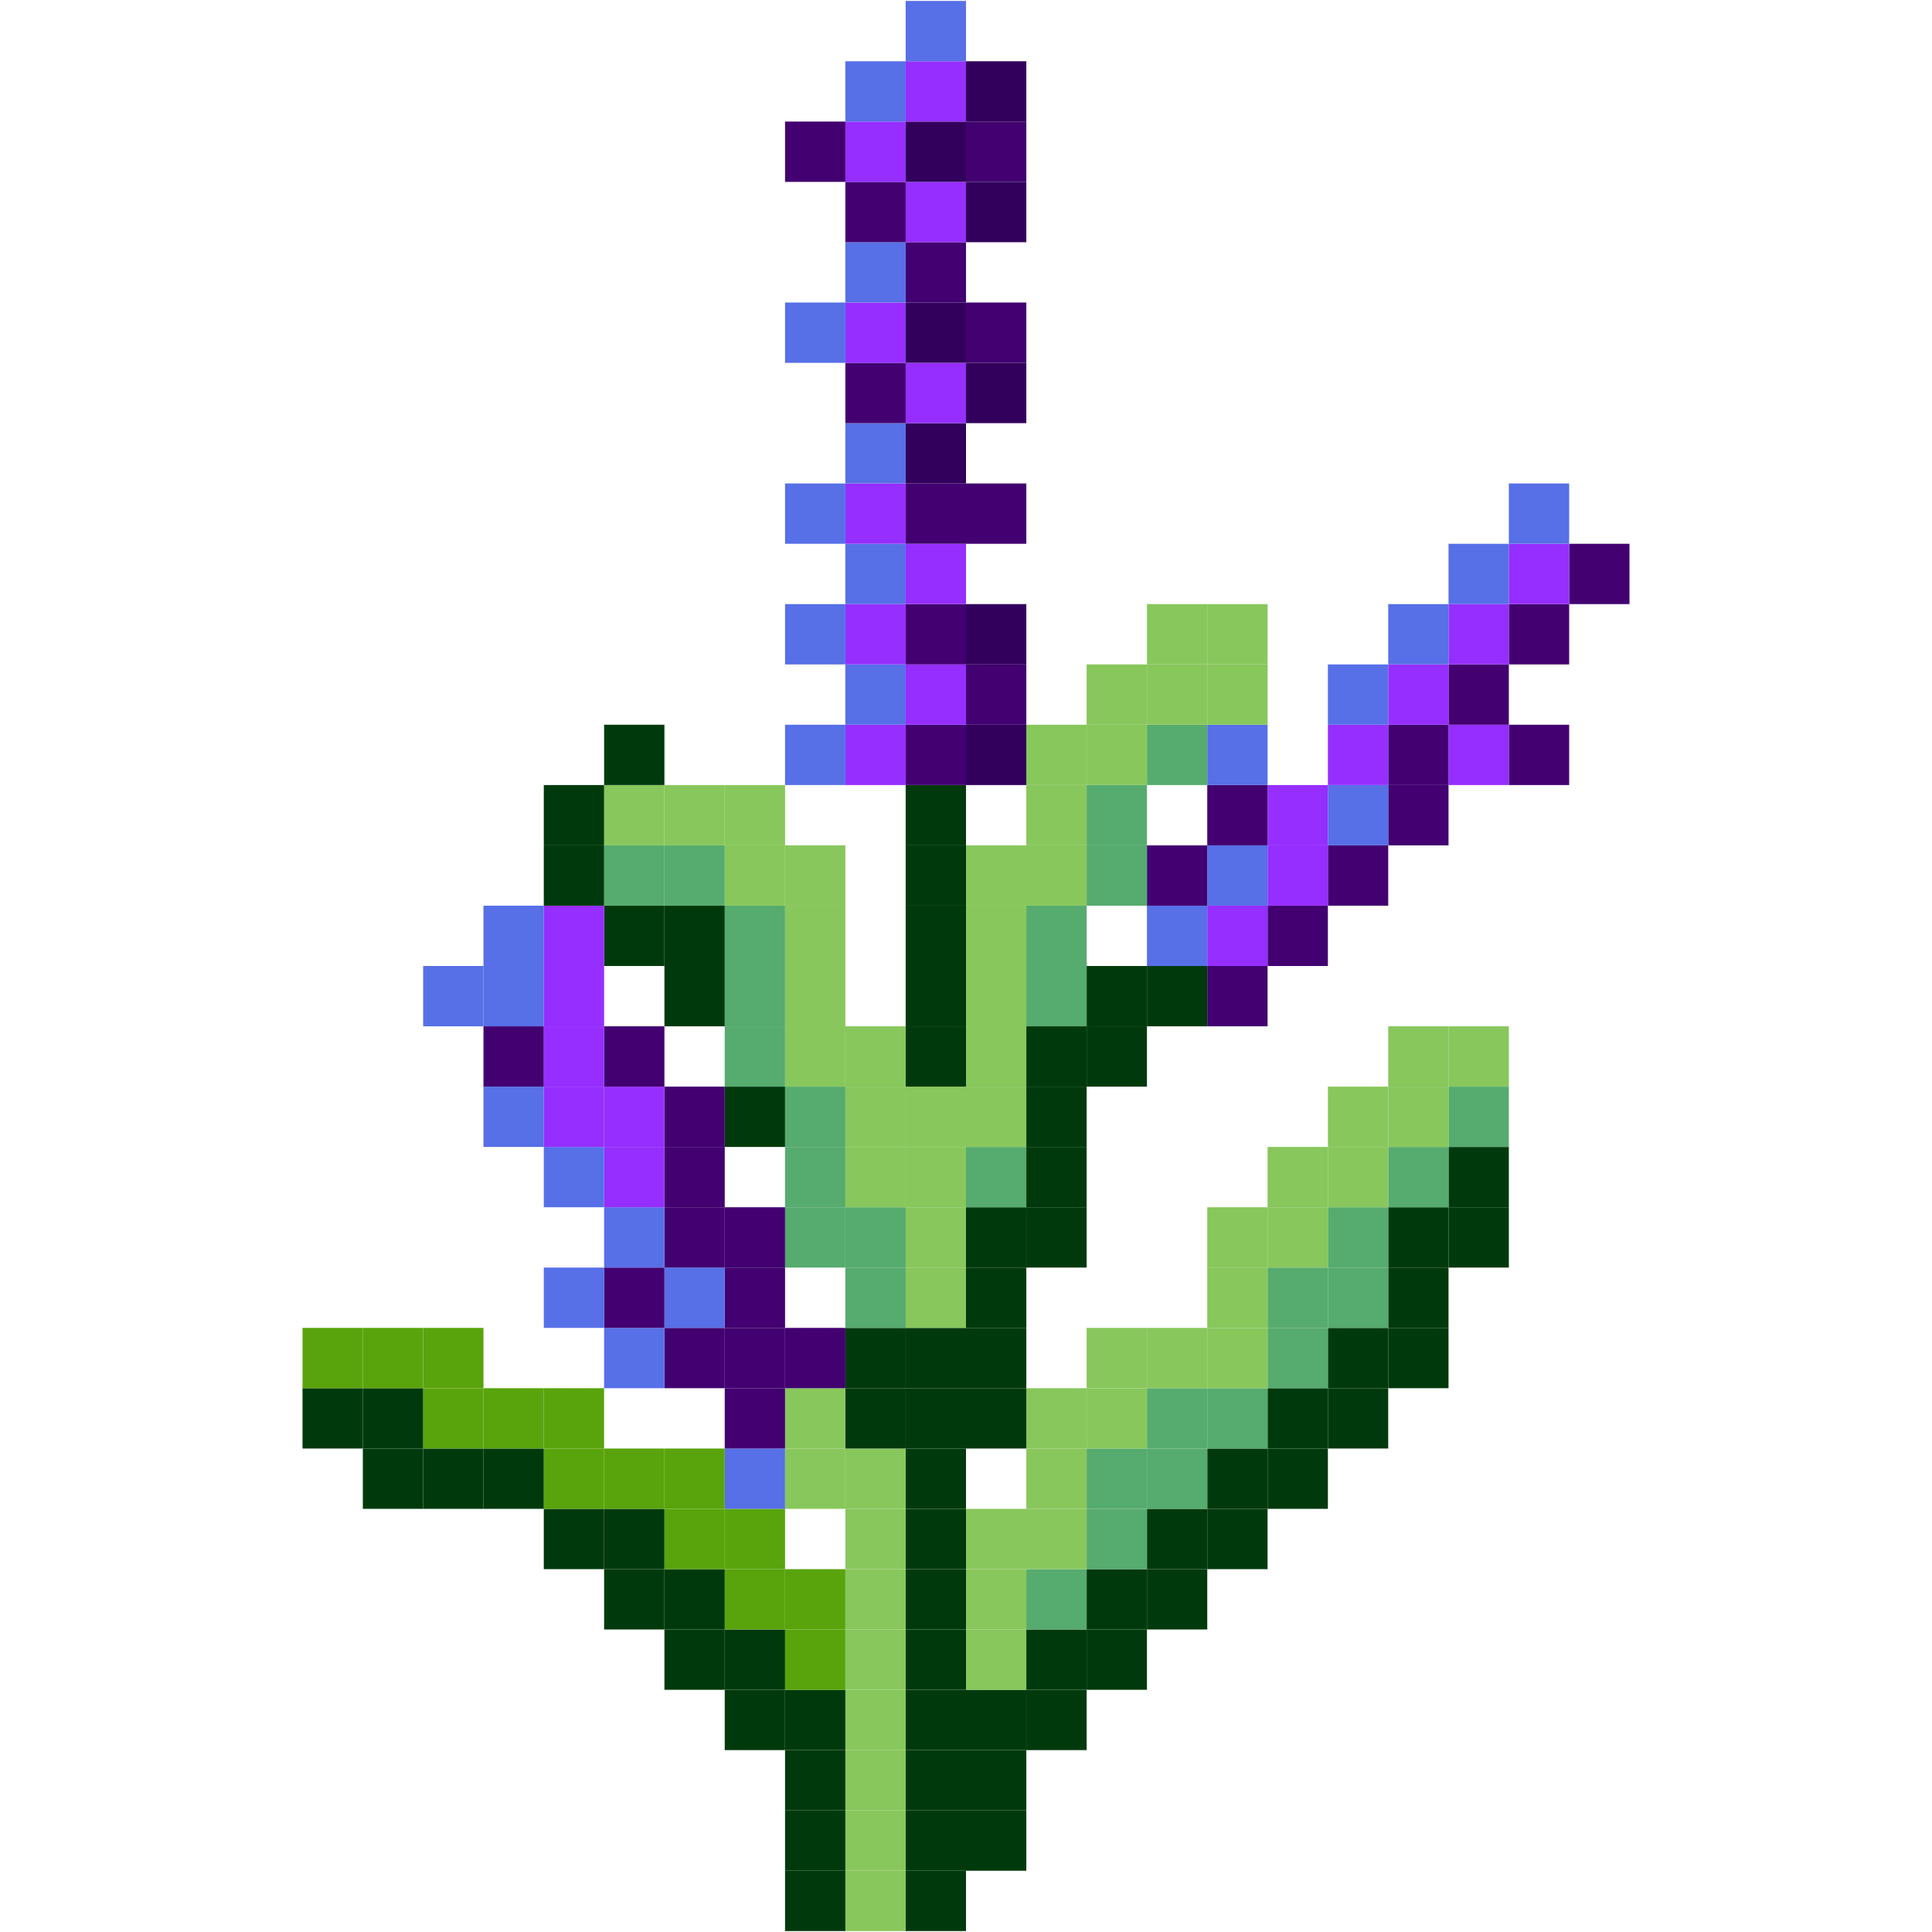 <?xml version="1.0" encoding="UTF-8"?>
<svg id="_Шар_2" data-name="Шар 2" xmlns="http://www.w3.org/2000/svg" viewBox="0 0 512.5 512.5">
  <defs>
    <style>
      .cls-1 {
        fill: #003a0c;
      }

      .cls-2 {
        fill: #952eff;
      }

      .cls-3 {
        fill: #420071;
      }

      .cls-4 {
        fill: #88c75c;
      }

      .cls-5 {
        fill: #59a40c;
      }

      .cls-6 {
        fill: #32005c;
      }

      .cls-7 {
        fill: #576fe7;
      }

      .cls-8 {
        fill: #56ab6e;
      }
    </style>
  </defs>
  <g id="_Шар_2-2" data-name="Шар 2">
    <g>
      <rect class="cls-3" x="416.25" y="144.25" width="16" height="16"/>
      <rect class="cls-3" x="400.25" y="192.25" width="16" height="16"/>
      <rect class="cls-3" x="400.25" y="160.25" width="16" height="16"/>
      <rect class="cls-2" x="400.25" y="144.25" width="16" height="16"/>
      <rect class="cls-7" x="400.25" y="128.25" width="16" height="16"/>
      <rect class="cls-1" x="384.25" y="320.25" width="16" height="16"/>
      <rect class="cls-1" x="384.25" y="304.25" width="16" height="16"/>
      <rect class="cls-8" x="384.25" y="288.25" width="16" height="16"/>
      <rect class="cls-4" x="384.25" y="272.25" width="16" height="16"/>
      <rect class="cls-2" x="384.25" y="192.25" width="16" height="16"/>
      <rect class="cls-3" x="384.25" y="176.25" width="16" height="16"/>
      <rect class="cls-2" x="384.25" y="160.25" width="16" height="16"/>
      <rect class="cls-7" x="384.25" y="144.25" width="16" height="16"/>
      <rect class="cls-1" x="368.25" y="352.25" width="16" height="16"/>
      <rect class="cls-1" x="368.25" y="336.25" width="16" height="16"/>
      <rect class="cls-1" x="368.25" y="320.25" width="16" height="16"/>
      <rect class="cls-8" x="368.25" y="304.25" width="16" height="16"/>
      <rect class="cls-4" x="368.25" y="288.25" width="16" height="16"/>
      <rect class="cls-4" x="368.25" y="272.25" width="16" height="16"/>
      <rect class="cls-3" x="368.25" y="208.25" width="16" height="16"/>
      <rect class="cls-3" x="368.25" y="192.25" width="16" height="16"/>
      <rect class="cls-2" x="368.25" y="176.25" width="16" height="16"/>
      <rect class="cls-7" x="368.25" y="160.25" width="16" height="16"/>
      <rect class="cls-1" x="352.25" y="368.25" width="16" height="16"/>
      <rect class="cls-1" x="352.25" y="352.25" width="16" height="16"/>
      <rect class="cls-8" x="352.25" y="336.25" width="16" height="16"/>
      <rect class="cls-8" x="352.25" y="320.25" width="16" height="16"/>
      <rect class="cls-4" x="352.25" y="304.25" width="16" height="16"/>
      <rect class="cls-4" x="352.25" y="288.25" width="16" height="16"/>
      <rect class="cls-3" x="352.25" y="224.25" width="16" height="16"/>
      <rect class="cls-7" x="352.25" y="208.25" width="16" height="16"/>
      <rect class="cls-2" x="352.25" y="192.25" width="16" height="16"/>
      <rect class="cls-7" x="352.25" y="176.25" width="16" height="16"/>
      <rect class="cls-1" x="336.25" y="384.25" width="16" height="16"/>
      <rect class="cls-1" x="336.25" y="368.25" width="16" height="16"/>
      <rect class="cls-8" x="336.25" y="352.25" width="16" height="16"/>
      <rect class="cls-8" x="336.25" y="336.25" width="16" height="16"/>
      <rect class="cls-4" x="336.25" y="320.25" width="16" height="16"/>
      <rect class="cls-4" x="336.25" y="304.25" width="16" height="16"/>
      <rect class="cls-3" x="336.25" y="240.25" width="16" height="16"/>
      <rect class="cls-2" x="336.25" y="224.25" width="16" height="16"/>
      <rect class="cls-2" x="336.25" y="208.25" width="16" height="16"/>
      <rect class="cls-1" x="320.25" y="400.25" width="16" height="16"/>
      <rect class="cls-1" x="320.25" y="384.25" width="16" height="16"/>
      <rect class="cls-8" x="320.25" y="368.25" width="16" height="16"/>
      <rect class="cls-4" x="320.25" y="352.25" width="16" height="16"/>
      <rect class="cls-4" x="320.25" y="336.25" width="16" height="16"/>
      <rect class="cls-4" x="320.25" y="320.25" width="16" height="16"/>
      <rect class="cls-3" x="320.25" y="256.25" width="16" height="16"/>
      <rect class="cls-2" x="320.25" y="240.25" width="16" height="16"/>
      <rect class="cls-7" x="320.25" y="224.25" width="16" height="16"/>
      <rect class="cls-3" x="320.25" y="208.25" width="16" height="16"/>
      <rect class="cls-7" x="320.25" y="192.25" width="16" height="16"/>
      <rect class="cls-4" x="320.25" y="176.25" width="16" height="16"/>
      <rect class="cls-4" x="320.25" y="160.25" width="16" height="16"/>
      <rect class="cls-1" x="304.25" y="416.25" width="16" height="16"/>
      <rect class="cls-1" x="304.25" y="400.25" width="16" height="16"/>
      <rect class="cls-8" x="304.25" y="384.25" width="16" height="16"/>
      <rect class="cls-8" x="304.25" y="368.25" width="16" height="16"/>
      <rect class="cls-4" x="304.25" y="352.25" width="16" height="16"/>
      <rect class="cls-1" x="304.25" y="256.25" width="16" height="16"/>
      <rect class="cls-7" x="304.25" y="240.25" width="16" height="16"/>
      <rect class="cls-3" x="304.25" y="224.25" width="16" height="16"/>
      <rect class="cls-8" x="304.25" y="192.25" width="16" height="16"/>
      <rect class="cls-4" x="304.25" y="176.25" width="16" height="16"/>
      <rect class="cls-4" x="304.25" y="160.25" width="16" height="16"/>
      <rect class="cls-1" x="288.25" y="432.25" width="16" height="16"/>
      <rect class="cls-1" x="288.25" y="416.25" width="16" height="16"/>
      <rect class="cls-8" x="288.25" y="400.25" width="16" height="16"/>
      <rect class="cls-8" x="288.25" y="384.25" width="16" height="16"/>
      <rect class="cls-4" x="288.25" y="368.25" width="16" height="16"/>
      <rect class="cls-4" x="288.25" y="352.25" width="16" height="16"/>
      <rect class="cls-1" x="288.25" y="272.25" width="16" height="16"/>
      <rect class="cls-1" x="288.25" y="256.25" width="16" height="16"/>
      <rect class="cls-8" x="288.25" y="224.25" width="16" height="16"/>
      <rect class="cls-8" x="288.25" y="208.25" width="16" height="16"/>
      <rect class="cls-4" x="288.25" y="192.25" width="16" height="16"/>
      <rect class="cls-4" x="288.25" y="176.25" width="16" height="16"/>
      <rect class="cls-1" x="272.25" y="448.25" width="16" height="16"/>
      <rect class="cls-1" x="272.25" y="432.25" width="16" height="16"/>
      <rect class="cls-8" x="272.25" y="416.25" width="16" height="16"/>
      <rect class="cls-4" x="272.25" y="400.25" width="16" height="16"/>
      <rect class="cls-4" x="272.25" y="384.25" width="16" height="16"/>
      <rect class="cls-4" x="272.25" y="368.25" width="16" height="16"/>
      <rect class="cls-1" x="272.25" y="320.25" width="16" height="16"/>
      <rect class="cls-1" x="272.25" y="304.25" width="16" height="16"/>
      <rect class="cls-1" x="272.25" y="288.25" width="16" height="16"/>
      <rect class="cls-1" x="272.25" y="272.25" width="16" height="16"/>
      <rect class="cls-8" x="272.25" y="256.25" width="16" height="16"/>
      <rect class="cls-8" x="272.25" y="240.25" width="16" height="16"/>
      <rect class="cls-4" x="272.25" y="224.25" width="16" height="16"/>
      <rect class="cls-4" x="272.25" y="208.25" width="16" height="16"/>
      <rect class="cls-4" x="272.25" y="192.25" width="16" height="16"/>
      <rect class="cls-1" x="256.25" y="480.25" width="16" height="16"/>
      <rect class="cls-1" x="256.25" y="464.25" width="16" height="16"/>
      <rect class="cls-1" x="256.25" y="448.25" width="16" height="16"/>
      <rect class="cls-4" x="256.25" y="432.25" width="16" height="16"/>
      <rect class="cls-4" x="256.25" y="416.25" width="16" height="16"/>
      <rect class="cls-4" x="256.25" y="400.25" width="16" height="16"/>
      <rect class="cls-1" x="256.25" y="368.25" width="16" height="16"/>
      <rect class="cls-1" x="256.25" y="352.25" width="16" height="16"/>
      <rect class="cls-1" x="256.25" y="336.25" width="16" height="16"/>
      <rect class="cls-1" x="256.25" y="320.25" width="16" height="16"/>
      <rect class="cls-8" x="256.25" y="304.25" width="16" height="16"/>
      <rect class="cls-4" x="256.25" y="288.25" width="16" height="16"/>
      <rect class="cls-4" x="256.25" y="272.25" width="16" height="16"/>
      <rect class="cls-4" x="256.25" y="256.25" width="16" height="16"/>
      <rect class="cls-4" x="256.25" y="240.25" width="16" height="16"/>
      <rect class="cls-4" x="256.25" y="224.25" width="16" height="16"/>
      <rect class="cls-6" x="256.25" y="192.25" width="16" height="16"/>
      <rect class="cls-3" x="256.25" y="176.25" width="16" height="16"/>
      <rect class="cls-6" x="256.25" y="160.25" width="16" height="16"/>
      <rect class="cls-3" x="256.25" y="128.25" width="16" height="16"/>
      <rect class="cls-6" x="256.25" y="96.25" width="16" height="16"/>
      <rect class="cls-3" x="256.25" y="80.25" width="16" height="16"/>
      <rect class="cls-6" x="256.25" y="48.25" width="16" height="16"/>
      <rect class="cls-3" x="256.25" y="32.25" width="16" height="16"/>
      <rect class="cls-6" x="256.25" y="16.25" width="16" height="16"/>
      <rect class="cls-1" x="240.25" y="496.25" width="16" height="16"/>
      <rect class="cls-1" x="240.25" y="480.25" width="16" height="16"/>
      <rect class="cls-1" x="240.25" y="464.25" width="16" height="16"/>
      <rect class="cls-1" x="240.25" y="448.25" width="16" height="16"/>
      <rect class="cls-1" x="240.25" y="432.25" width="16" height="16"/>
      <rect class="cls-1" x="240.25" y="416.25" width="16" height="16"/>
      <rect class="cls-1" x="240.25" y="400.25" width="16" height="16"/>
      <rect class="cls-1" x="240.25" y="384.25" width="16" height="16"/>
      <rect class="cls-1" x="240.25" y="368.25" width="16" height="16"/>
      <rect class="cls-1" x="240.25" y="352.25" width="16" height="16"/>
      <rect class="cls-4" x="240.25" y="336.25" width="16" height="16"/>
      <rect class="cls-4" x="240.25" y="320.25" width="16" height="16"/>
      <rect class="cls-4" x="240.25" y="304.25" width="16" height="16"/>
      <rect class="cls-4" x="240.25" y="288.25" width="16" height="16"/>
      <rect class="cls-1" x="240.25" y="272.25" width="16" height="16"/>
      <rect class="cls-1" x="240.25" y="256.25" width="16" height="16"/>
      <rect class="cls-1" x="240.25" y="240.25" width="16" height="16"/>
      <rect class="cls-1" x="240.25" y="224.25" width="16" height="16"/>
      <rect class="cls-1" x="240.25" y="208.25" width="16" height="16"/>
      <rect class="cls-3" x="240.25" y="192.25" width="16" height="16"/>
      <rect class="cls-2" x="240.25" y="176.25" width="16" height="16"/>
      <rect class="cls-3" x="240.25" y="160.25" width="16" height="16"/>
      <rect class="cls-2" x="240.25" y="144.25" width="16" height="16"/>
      <rect class="cls-3" x="240.25" y="128.25" width="16" height="16"/>
      <rect class="cls-6" x="240.25" y="112.25" width="16" height="16"/>
      <rect class="cls-2" x="240.25" y="96.25" width="16" height="16"/>
      <rect class="cls-6" x="240.25" y="80.25" width="16" height="16"/>
      <rect class="cls-3" x="240.25" y="64.25" width="16" height="16"/>
      <rect class="cls-2" x="240.25" y="48.25" width="16" height="16"/>
      <rect class="cls-6" x="240.25" y="32.25" width="16" height="16"/>
      <rect class="cls-2" x="240.25" y="16.25" width="16" height="16"/>
      <rect class="cls-7" x="240.25" y=".25" width="16" height="16"/>
      <rect class="cls-4" x="224.25" y="496.25" width="16" height="16"/>
      <rect class="cls-4" x="224.25" y="480.25" width="16" height="16"/>
      <rect class="cls-4" x="224.25" y="464.25" width="16" height="16"/>
      <rect class="cls-4" x="224.25" y="448.25" width="16" height="16"/>
      <rect class="cls-4" x="224.25" y="432.25" width="16" height="16"/>
      <rect class="cls-4" x="224.25" y="416.25" width="16" height="16"/>
      <rect class="cls-4" x="224.25" y="400.25" width="16" height="16"/>
      <rect class="cls-4" x="224.25" y="384.25" width="16" height="16"/>
      <rect class="cls-1" x="224.25" y="368.25" width="16" height="16"/>
      <rect class="cls-1" x="224.25" y="352.25" width="16" height="16"/>
      <rect class="cls-8" x="224.25" y="336.25" width="16" height="16"/>
      <rect class="cls-8" x="224.25" y="320.25" width="16" height="16"/>
      <rect class="cls-4" x="224.25" y="304.25" width="16" height="16"/>
      <rect class="cls-4" x="224.25" y="288.25" width="16" height="16"/>
      <rect class="cls-4" x="224.25" y="272.25" width="16" height="16"/>
      <rect class="cls-2" x="224.25" y="192.25" width="16" height="16"/>
      <rect class="cls-7" x="224.25" y="176.25" width="16" height="16"/>
      <rect class="cls-2" x="224.25" y="160.25" width="16" height="16"/>
      <rect class="cls-7" x="224.25" y="144.25" width="16" height="16"/>
      <rect class="cls-2" x="224.25" y="128.25" width="16" height="16"/>
      <rect class="cls-7" x="224.25" y="112.25" width="16" height="16"/>
      <rect class="cls-3" x="224.25" y="96.25" width="16" height="16"/>
      <rect class="cls-2" x="224.25" y="80.25" width="16" height="16"/>
      <rect class="cls-7" x="224.25" y="64.25" width="16" height="16"/>
      <rect class="cls-3" x="224.25" y="48.25" width="16" height="16"/>
      <rect class="cls-2" x="224.25" y="32.25" width="16" height="16"/>
      <rect class="cls-7" x="224.25" y="16.25" width="16" height="16"/>
      <rect class="cls-1" x="208.25" y="496.25" width="16" height="16"/>
      <rect class="cls-1" x="208.25" y="480.25" width="16" height="16"/>
      <rect class="cls-1" x="208.25" y="464.25" width="16" height="16"/>
      <rect class="cls-1" x="208.25" y="448.25" width="16" height="16"/>
      <rect class="cls-5" x="208.25" y="432.25" width="16" height="16"/>
      <rect class="cls-5" x="208.25" y="416.25" width="16" height="16"/>
      <rect class="cls-4" x="208.25" y="384.25" width="16" height="16"/>
      <rect class="cls-4" x="208.25" y="368.25" width="16" height="16"/>
      <rect class="cls-3" x="208.25" y="352.25" width="16" height="16"/>
      <rect class="cls-8" x="208.25" y="320.25" width="16" height="16"/>
      <rect class="cls-8" x="208.25" y="304.25" width="16" height="16"/>
      <rect class="cls-8" x="208.25" y="288.25" width="16" height="16"/>
      <rect class="cls-4" x="208.25" y="272.25" width="16" height="16"/>
      <rect class="cls-4" x="208.25" y="256.25" width="16" height="16"/>
      <rect class="cls-4" x="208.25" y="240.25" width="16" height="16"/>
      <rect class="cls-4" x="208.25" y="224.25" width="16" height="16"/>
      <rect class="cls-7" x="208.25" y="192.25" width="16" height="16"/>
      <rect class="cls-7" x="208.25" y="160.25" width="16" height="16"/>
      <rect class="cls-7" x="208.25" y="128.25" width="16" height="16"/>
      <rect class="cls-7" x="208.25" y="80.25" width="16" height="16"/>
      <rect class="cls-3" x="208.25" y="32.25" width="16" height="16"/>
      <rect class="cls-1" x="192.25" y="448.25" width="16" height="16"/>
      <rect class="cls-1" x="192.25" y="432.25" width="16" height="16"/>
      <rect class="cls-5" x="192.25" y="416.25" width="16" height="16"/>
      <rect class="cls-5" x="192.25" y="400.25" width="16" height="16"/>
      <rect class="cls-7" x="192.25" y="384.25" width="16" height="16"/>
      <rect class="cls-3" x="192.25" y="368.25" width="16" height="16"/>
      <rect class="cls-3" x="192.25" y="352.25" width="16" height="16"/>
      <rect class="cls-3" x="192.25" y="336.25" width="16" height="16"/>
      <rect class="cls-3" x="192.25" y="320.25" width="16" height="16"/>
      <rect class="cls-1" x="192.25" y="288.25" width="16" height="16"/>
      <rect class="cls-8" x="192.25" y="272.25" width="16" height="16"/>
      <rect class="cls-8" x="192.25" y="256.25" width="16" height="16"/>
      <rect class="cls-8" x="192.25" y="240.25" width="16" height="16"/>
      <rect class="cls-4" x="192.25" y="224.25" width="16" height="16"/>
      <rect class="cls-4" x="192.25" y="208.25" width="16" height="16"/>
      <rect class="cls-1" x="176.25" y="432.25" width="16" height="16"/>
      <rect class="cls-1" x="176.25" y="416.25" width="16" height="16"/>
      <rect class="cls-5" x="176.25" y="400.25" width="16" height="16"/>
      <rect class="cls-5" x="176.25" y="384.25" width="16" height="16"/>
      <rect class="cls-3" x="176.25" y="352.25" width="16" height="16"/>
      <rect class="cls-7" x="176.25" y="336.25" width="16" height="16"/>
      <rect class="cls-3" x="176.25" y="320.25" width="16" height="16"/>
      <rect class="cls-3" x="176.25" y="304.25" width="16" height="16"/>
      <rect class="cls-3" x="176.25" y="288.25" width="16" height="16"/>
      <rect class="cls-1" x="176.25" y="256.25" width="16" height="16"/>
      <rect class="cls-1" x="176.25" y="240.25" width="16" height="16"/>
      <rect class="cls-8" x="176.25" y="224.25" width="16" height="16"/>
      <rect class="cls-4" x="176.25" y="208.25" width="16" height="16"/>
      <rect class="cls-1" x="160.25" y="416.25" width="16" height="16"/>
      <rect class="cls-1" x="160.25" y="400.25" width="16" height="16"/>
      <rect class="cls-5" x="160.25" y="384.25" width="16" height="16"/>
      <rect class="cls-7" x="160.25" y="352.25" width="16" height="16"/>
      <rect class="cls-3" x="160.25" y="336.25" width="16" height="16"/>
      <rect class="cls-7" x="160.25" y="320.25" width="16" height="16"/>
      <rect class="cls-2" x="160.25" y="304.25" width="16" height="16"/>
      <rect class="cls-2" x="160.25" y="288.25" width="16" height="16"/>
      <rect class="cls-3" x="160.25" y="272.25" width="16" height="16"/>
      <rect class="cls-1" x="160.25" y="240.25" width="16" height="16"/>
      <rect class="cls-8" x="160.25" y="224.25" width="16" height="16"/>
      <rect class="cls-4" x="160.25" y="208.25" width="16" height="16"/>
      <rect class="cls-1" x="160.25" y="192.25" width="16" height="16"/>
      <rect class="cls-1" x="144.25" y="400.25" width="16" height="16"/>
      <rect class="cls-5" x="144.25" y="384.25" width="16" height="16"/>
      <rect class="cls-5" x="144.25" y="368.25" width="16" height="16"/>
      <rect class="cls-7" x="144.25" y="336.25" width="16" height="16"/>
      <rect class="cls-7" x="144.25" y="304.25" width="16" height="16"/>
      <rect class="cls-2" x="144.25" y="288.25" width="16" height="16"/>
      <rect class="cls-2" x="144.25" y="272.25" width="16" height="16"/>
      <rect class="cls-2" x="144.25" y="256.25" width="16" height="16"/>
      <rect class="cls-2" x="144.25" y="240.25" width="16" height="16"/>
      <rect class="cls-1" x="144.25" y="224.25" width="16" height="16"/>
      <rect class="cls-1" x="144.25" y="208.25" width="16" height="16"/>
      <rect class="cls-1" x="128.25" y="384.25" width="16" height="16"/>
      <rect class="cls-5" x="128.25" y="368.25" width="16" height="16"/>
      <rect class="cls-7" x="128.25" y="288.25" width="16" height="16"/>
      <rect class="cls-3" x="128.25" y="272.25" width="16" height="16"/>
      <rect class="cls-7" x="128.25" y="256.25" width="16" height="16"/>
      <rect class="cls-7" x="128.25" y="240.25" width="16" height="16"/>
      <rect class="cls-1" x="112.25" y="384.25" width="16" height="16"/>
      <rect class="cls-5" x="112.25" y="368.25" width="16" height="16"/>
      <rect class="cls-5" x="112.25" y="352.25" width="16" height="16"/>
      <rect class="cls-7" x="112.25" y="256.25" width="16" height="16"/>
      <rect class="cls-1" x="96.25" y="384.25" width="16" height="16"/>
      <rect class="cls-1" x="96.25" y="368.25" width="16" height="16"/>
      <rect class="cls-5" x="96.25" y="352.25" width="16" height="16"/>
      <rect class="cls-1" x="80.25" y="368.25" width="16" height="16"/>
      <rect class="cls-5" x="80.25" y="352.25" width="16" height="16"/>
    </g>
  </g>
</svg>